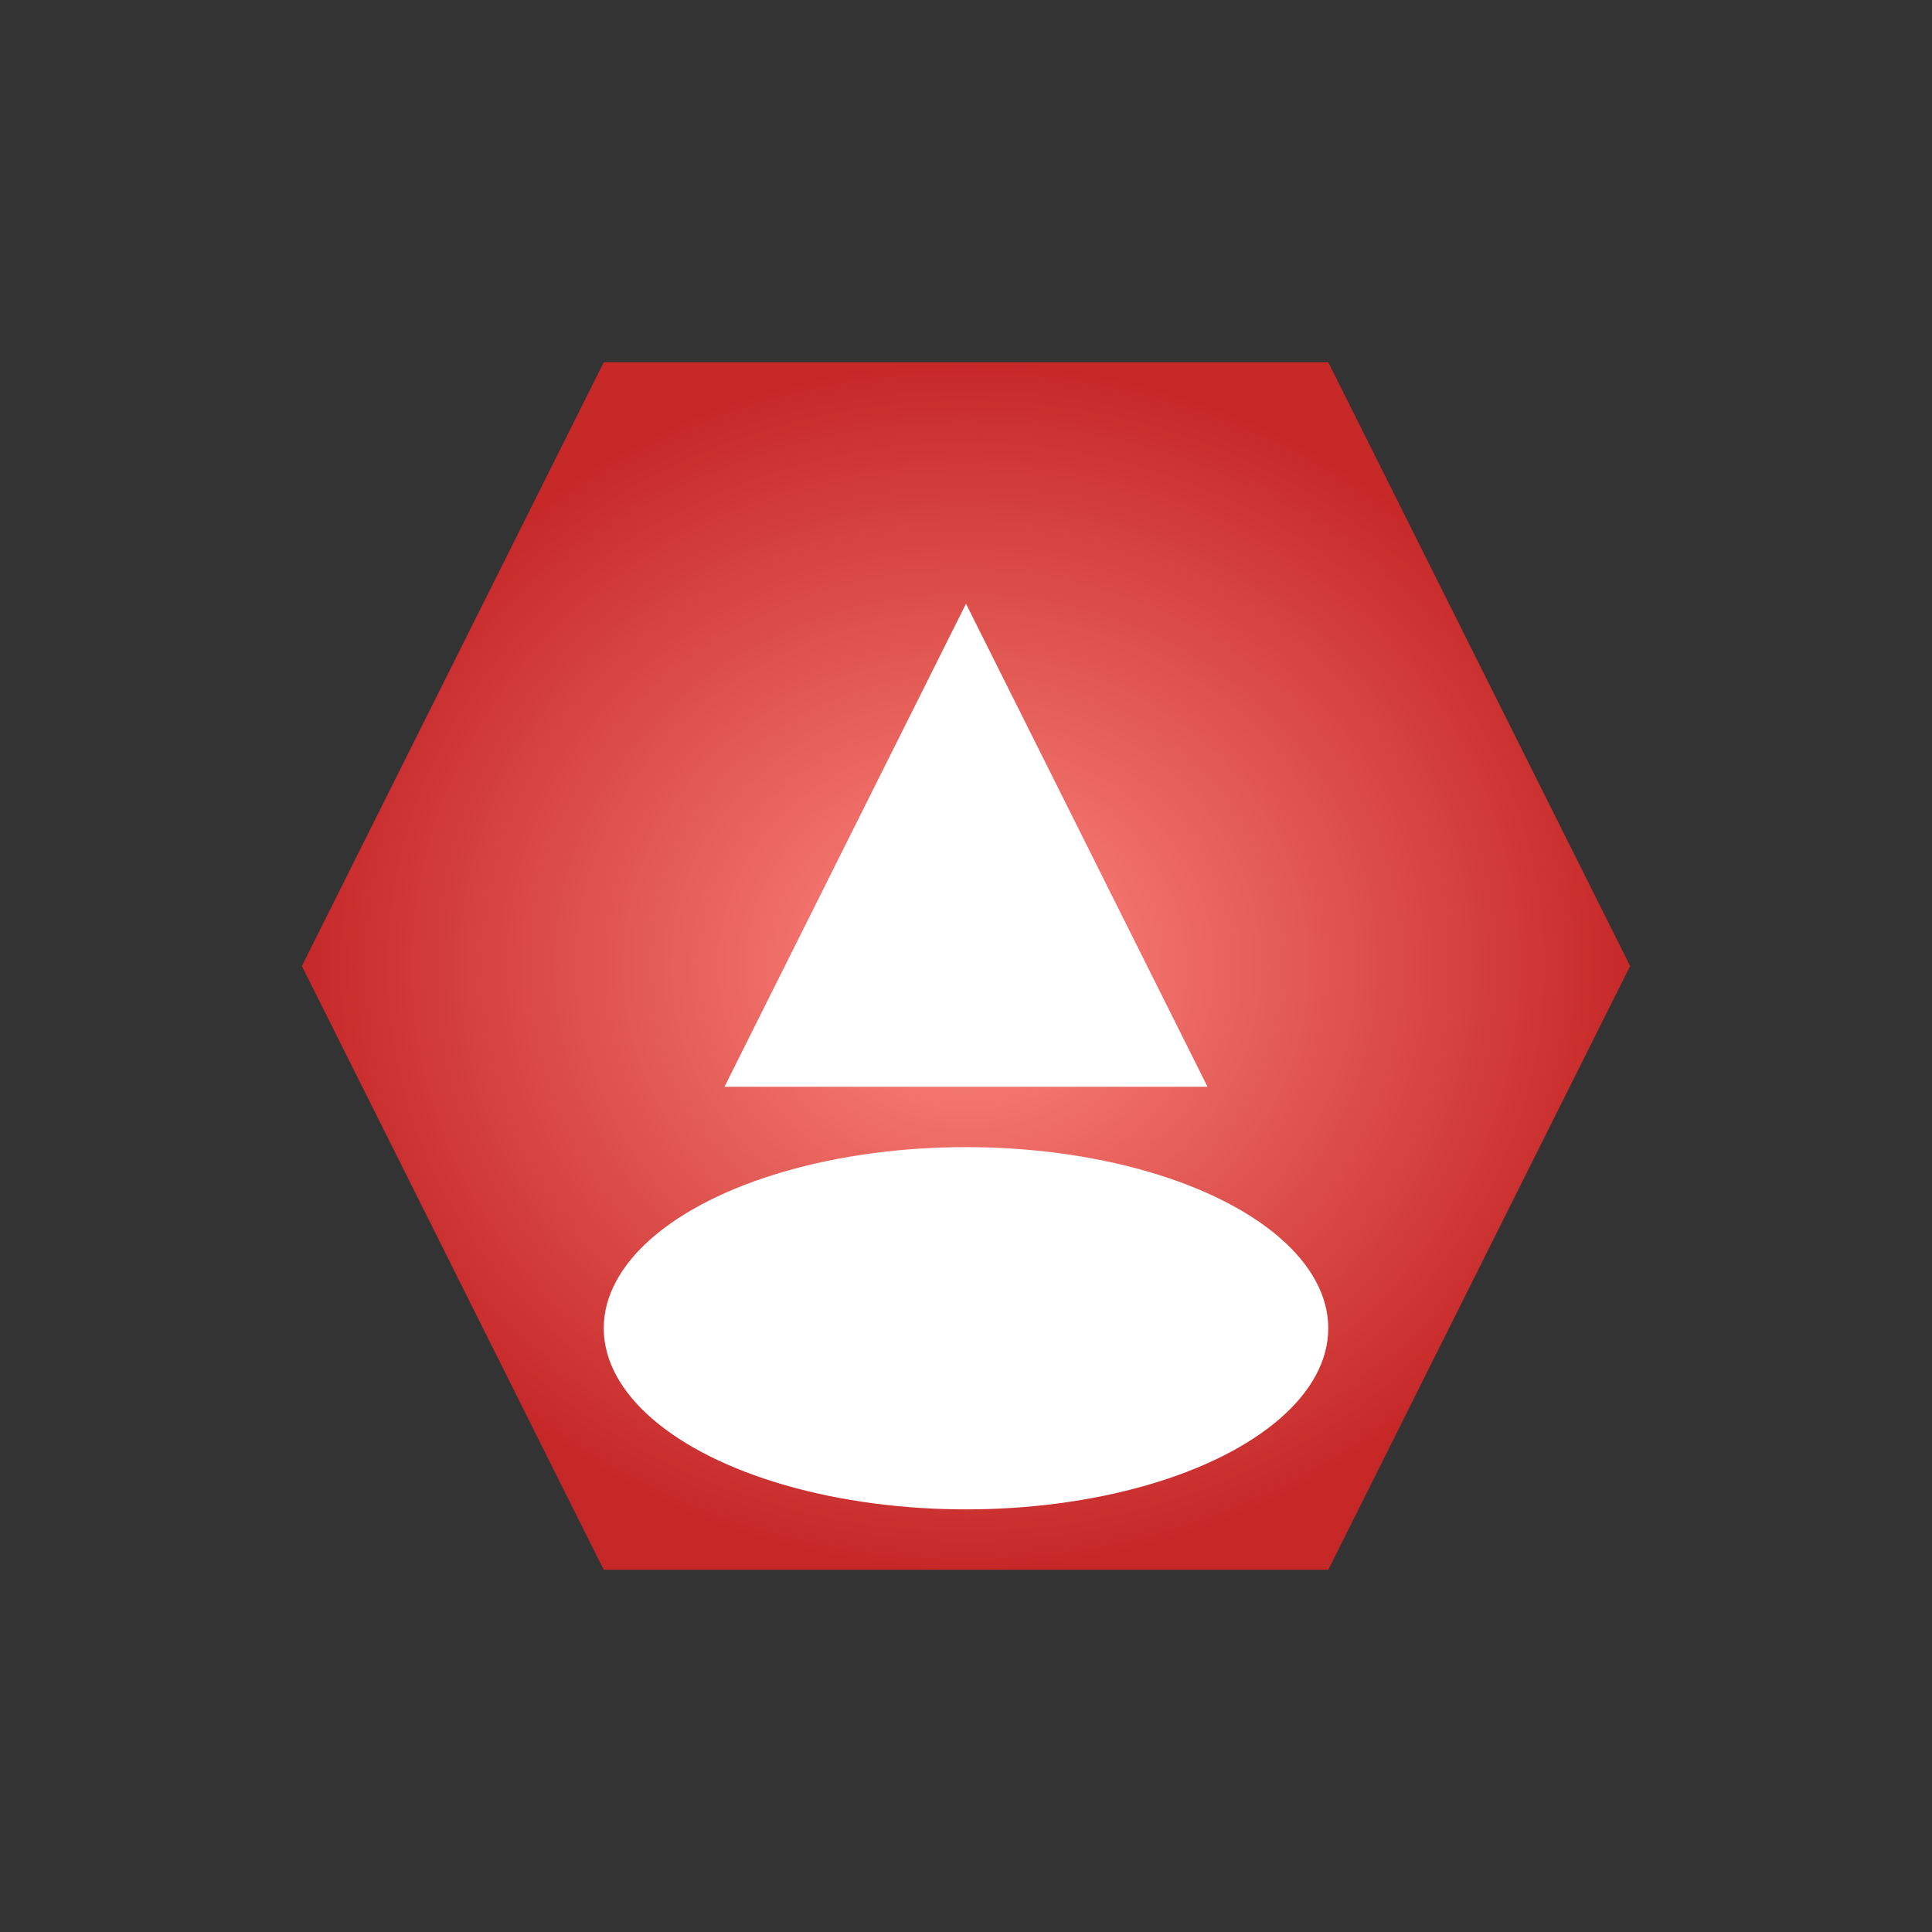 <?xml version="1.0" encoding="UTF-8"?>
<svg xmlns="http://www.w3.org/2000/svg"
     width="64" height="64"
     viewBox="0 0 64 64"
     aria-hidden="true">
  <rect x="0" y="0" width="64" height="64" fill="#333333" stroke="none"/>
  <defs>
    <radialGradient id="grad-champion" cx="50%" cy="50%" r="50%">
      <stop offset="0%" stop-color="#ff8a80"/>
      <stop offset="100%" stop-color="#c62828"/>
    </radialGradient>
  </defs>
  <!-- Angular Trophy -->
  <path d="M20 12 H44 L54 32 L44 52 H20 L10 32 Z"
        fill="url(#grad-champion)"/>
  <!-- Crest -->
  <path d="M32 20 L40 36 L24 36 Z" fill="#ffffff88"/>
  <!-- Base Ellipse -->
  <ellipse cx="32" cy="44" rx="12" ry="6" fill="#ffffff33"/>
</svg>
